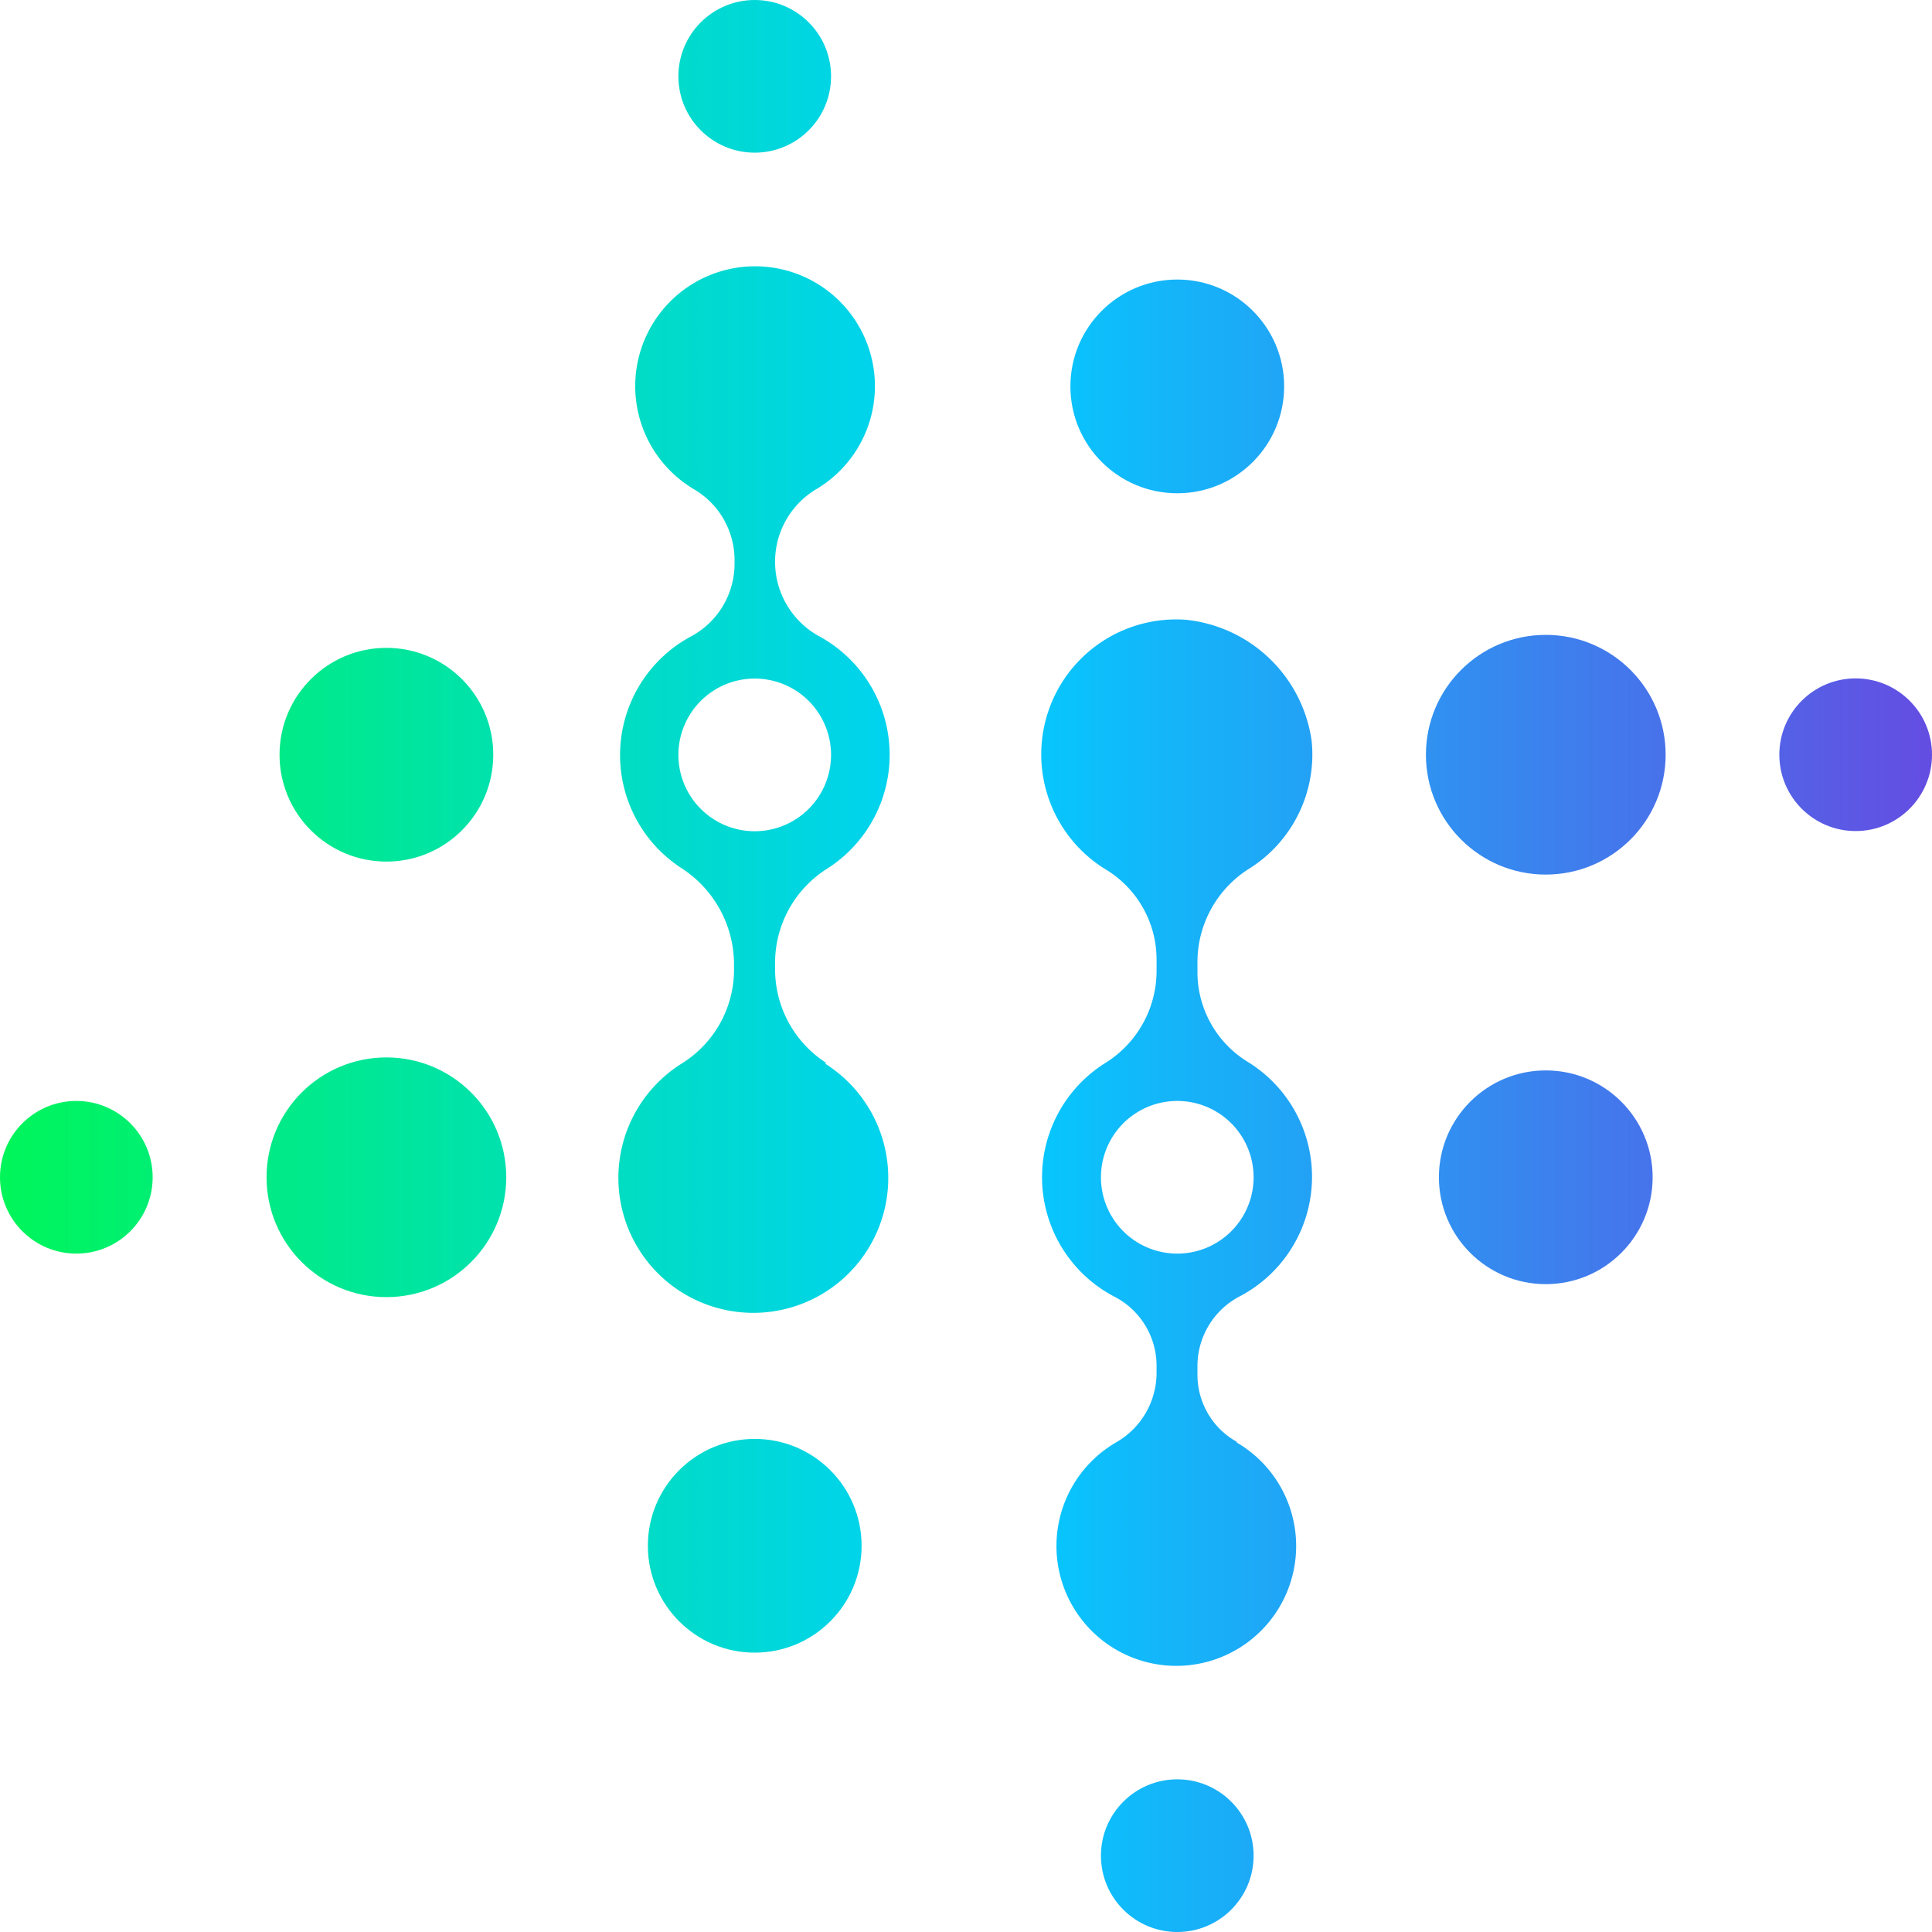 <svg xmlns="http://www.w3.org/2000/svg" xmlns:xlink="http://www.w3.org/1999/xlink" viewBox="0 0 110.1 110.1"><defs><style>.cls-1{fill:url(#未命名漸層_8);}</style><linearGradient id="未命名漸層_8" y1="55.05" x2="110.1" y2="55.05" gradientUnits="userSpaceOnUse"><stop offset="0" stop-color="#00f559"/><stop offset="0.51" stop-color="#00cfff"/><stop offset="0.54" stop-color="#07c6fd"/><stop offset="1" stop-color="#644de2"/></linearGradient></defs><title>跨領域系統暨生醫應用設計實驗室</title><g id="圖層_2" data-name="圖層 2"><g id="圖層_1-2" data-name="圖層 1"><circle class="cls-1" cx="67.09" cy="22.02" r="6.09"/><circle class="cls-1" cx="43.01" cy="4.35" r="4.35"/><circle class="cls-1" cx="88.09" cy="67.09" r="6.09"/><circle class="cls-1" cx="105.75" cy="43.01" r="4.35"/><circle class="cls-1" cx="88.09" cy="43.01" r="6.83"/><path class="cls-1" d="M47.08,60.57a6.35,6.35,0,0,1-2.91-5.41v-.21a6.35,6.35,0,0,1,2.91-5.41,7.69,7.69,0,0,0-.36-13.26,4.84,4.84,0,0,1-2.55-4.22h0a4.81,4.81,0,0,1,2.31-4.16,6.83,6.83,0,1,0-6.9,0A4.68,4.68,0,0,1,41.86,32v.08a4.7,4.7,0,0,1-2.45,4.17,7.68,7.68,0,0,0-.58,13.22,6.54,6.54,0,0,1,3,5.45v.42a6.3,6.3,0,0,1-3,5.28,7.69,7.69,0,1,0,8.2,0ZM38.66,43A4.35,4.35,0,1,1,43,47.37,4.35,4.35,0,0,1,38.66,43Z"/><path class="cls-1" d="M70.49,82.17a4.37,4.37,0,0,1-2.25-3.77v-.52a4.48,4.48,0,0,1,2.4-4,7.69,7.69,0,0,0,.51-13.34,6,6,0,0,1-2.91-5.1v-.69a6.3,6.3,0,0,1,3-5.28,7.68,7.68,0,0,0,3.51-7.23,8.07,8.07,0,0,0-7.16-6.92A7.69,7.69,0,0,0,63,49.54a6,6,0,0,1,2.91,5.1v.69A6.18,6.18,0,0,1,63,60.57a7.68,7.68,0,0,0,.5,13.32,4.43,4.43,0,0,1,2.41,3.9v.49a4.57,4.57,0,0,1-2.31,3.92,6.83,6.83,0,1,0,6.87,0ZM62.74,67.09a4.35,4.35,0,1,1,4.35,4.35A4.35,4.35,0,0,1,62.74,67.09Z"/><circle class="cls-1" cx="22.02" cy="43.01" r="6.09"/><circle class="cls-1" cx="4.35" cy="67.09" r="4.35"/><circle class="cls-1" cx="22.02" cy="67.09" r="6.83"/><circle class="cls-1" cx="43.01" cy="88.09" r="6.09"/><circle class="cls-1" cx="67.09" cy="105.75" r="4.35"/></g></g></svg>